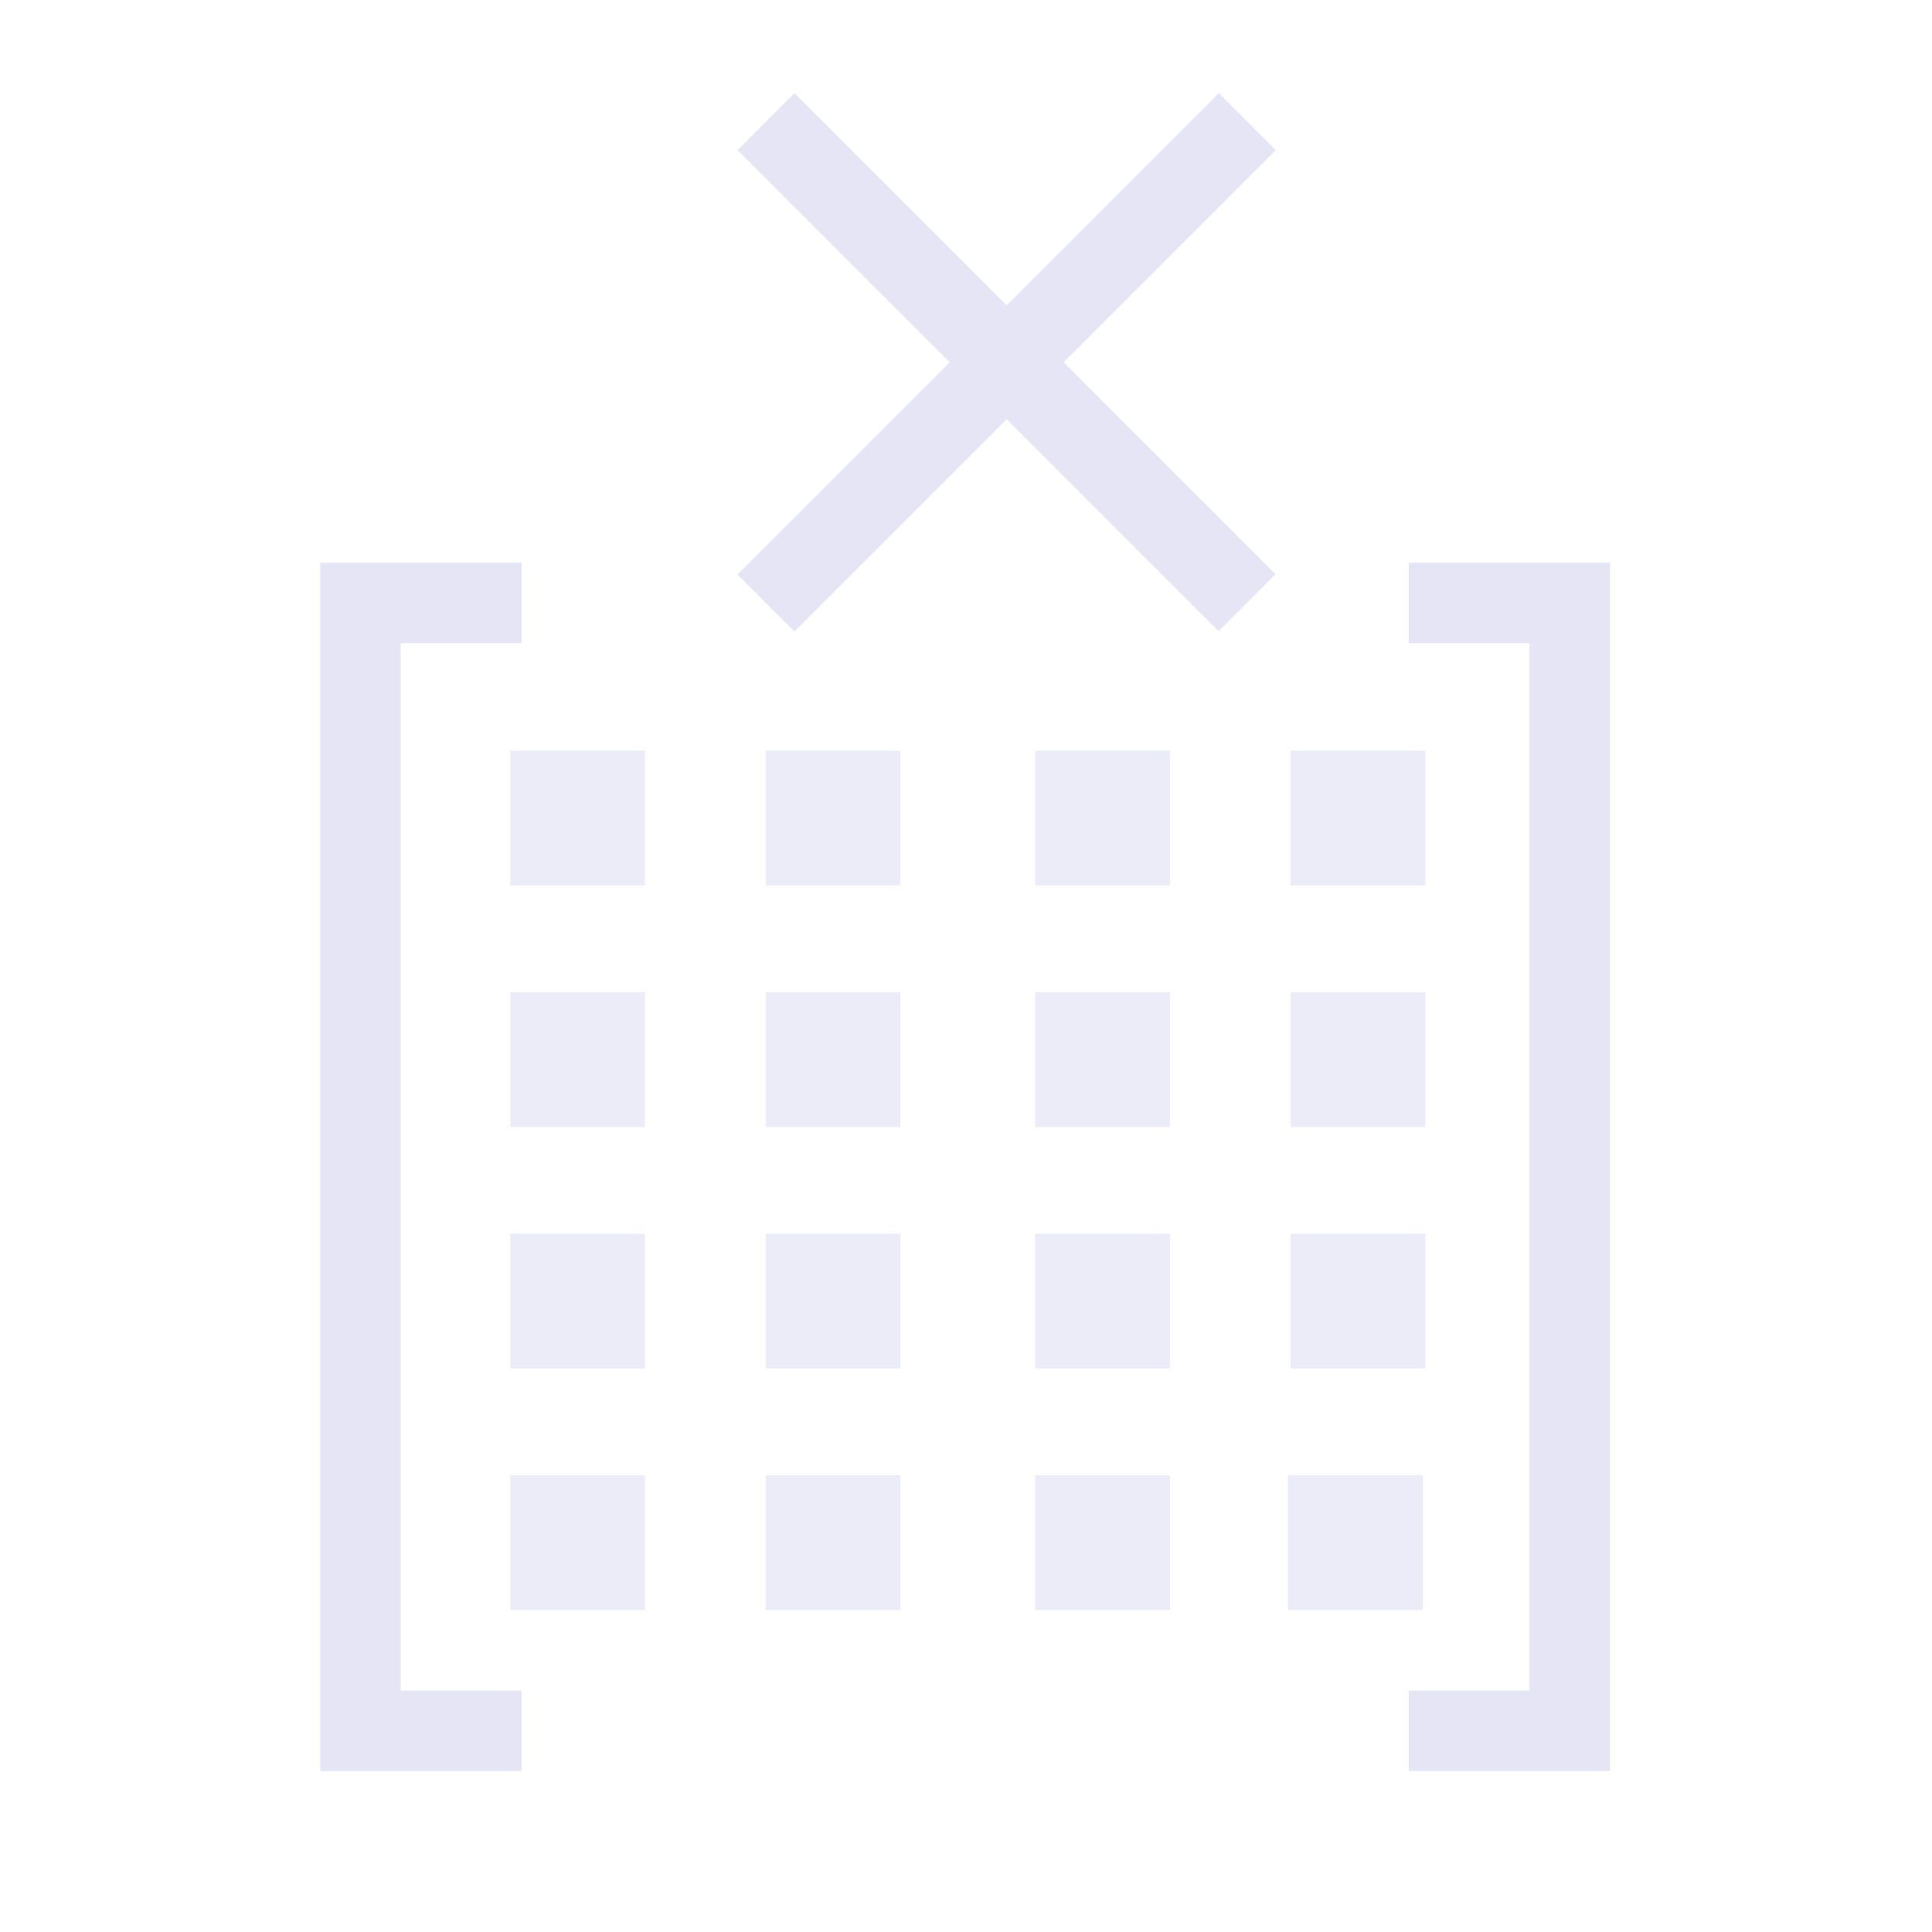 <?xml version="1.0" encoding="UTF-8" standalone="no"?>
<!-- Uploaded to: SVG Repo, www.svgrepo.com, Generator: SVG Repo Mixer Tools -->

<svg
   fill="#000000"
   width="48"
   height="48"
   viewBox="0 0 48 48"
   id="icons"
   version="1.1"
   sodipodi:docname="RemoveTransform.svg"
   xml:space="preserve"
   inkscape:version="1.4 (e7c3feb1, 2024-10-09)"
   xmlns:inkscape="http://www.inkscape.org/namespaces/inkscape"
   xmlns:sodipodi="http://sodipodi.sourceforge.net/DTD/sodipodi-0.dtd"
   xmlns="http://www.w3.org/2000/svg"
   xmlns:svg="http://www.w3.org/2000/svg"><defs
     id="defs3" /><sodipodi:namedview
     id="namedview3"
     pagecolor="#ffffff"
     bordercolor="#111111"
     borderopacity="1"
     inkscape:showpageshadow="0"
     inkscape:pageopacity="0"
     inkscape:pagecheckerboard="1"
     inkscape:deskcolor="#d1d1d1"
     showgrid="true"
     inkscape:zoom="12.127032"
     inkscape:cx="25.274115"
     inkscape:cy="22.635382"
     inkscape:window-width="1200"
     inkscape:window-height="763"
     inkscape:window-x="104"
     inkscape:window-y="25"
     inkscape:window-maximized="0"
     inkscape:current-layer="layer1"><inkscape:grid
       id="grid3"
       units="px"
       originx="0"
       originy="0"
       spacingx="2"
       spacingy="2"
       empcolor="#0099e5"
       empopacity="0.302"
       color="#0099e5"
       opacity="0.149"
       empspacing="2"
       enabled="true"
       visible="true" /></sodipodi:namedview><g
     inkscape:groupmode="layer"
     id="layer1"
     inkscape:label="EnabledLayer"
     sodipodi:insensitive="true"><path
       style="fill:none;stroke:#e5e5f6;stroke-width:2;stroke-linecap:butt;stroke-linejoin:miter;stroke-dasharray:none;stroke-opacity:1"
       d="M 12.956,14.979 H 8.956 V 43 H 12.956"
       id="path7"
       sodipodi:nodetypes="cccc" /><path
       style="fill:none;stroke:#e5e5f6;stroke-width:2;stroke-linecap:butt;stroke-linejoin:miter;stroke-dasharray:none;stroke-opacity:1"
       d="m 35,14.979 h 4 V 43 h -4"
       id="path8"
       sodipodi:nodetypes="cccc" /><rect
       style="fill:#e5e5f6;fill-opacity:0.7;fill-rule:evenodd;stroke-width:1"
       id="rect50"
       width="3.348"
       height="3.348"
       x="12.677"
       y="18.652" /><rect
       style="fill:#e5e5f6;fill-opacity:0.7;fill-rule:evenodd;stroke-width:1"
       id="rect51"
       width="3.348"
       height="3.348"
       x="19.023"
       y="18.652" /><rect
       style="fill:#e5e5f6;fill-opacity:0.7;fill-rule:evenodd;stroke-width:1"
       id="rect52"
       width="3.348"
       height="3.348"
       x="25.719"
       y="18.652" /><rect
       style="fill:#e5e5f6;fill-opacity:0.7;fill-rule:evenodd;stroke-width:1"
       id="rect53"
       width="3.348"
       height="3.348"
       x="32.065"
       y="18.652" /><rect
       style="fill:#e5e5f6;fill-opacity:0.7;fill-rule:evenodd;stroke-width:1"
       id="rect54"
       width="3.348"
       height="3.348"
       x="12.677"
       y="24.652" /><rect
       style="fill:#e5e5f6;fill-opacity:0.7;fill-rule:evenodd;stroke-width:1"
       id="rect55"
       width="3.348"
       height="3.348"
       x="19.023"
       y="24.652" /><rect
       style="fill:#e5e5f6;fill-opacity:0.7;fill-rule:evenodd;stroke-width:1"
       id="rect56"
       width="3.348"
       height="3.348"
       x="25.719"
       y="24.652" /><rect
       style="fill:#e5e5f6;fill-opacity:0.7;fill-rule:evenodd;stroke-width:1"
       id="rect57"
       width="3.348"
       height="3.348"
       x="32.065"
       y="24.652" /><rect
       style="fill:#e5e5f6;fill-opacity:0.7;fill-rule:evenodd;stroke-width:1"
       id="rect58"
       width="3.348"
       height="3.348"
       x="12.677"
       y="30.652" /><rect
       style="fill:#e5e5f6;fill-opacity:0.7;fill-rule:evenodd;stroke-width:1"
       id="rect59"
       width="3.348"
       height="3.348"
       x="19.023"
       y="30.652" /><rect
       style="fill:#e5e5f6;fill-opacity:0.7;fill-rule:evenodd;stroke-width:1"
       id="rect60"
       width="3.348"
       height="3.348"
       x="25.719"
       y="30.652" /><rect
       style="fill:#e5e5f6;fill-opacity:0.7;fill-rule:evenodd;stroke-width:1"
       id="rect61"
       width="3.348"
       height="3.348"
       x="32.065"
       y="30.652" /><rect
       style="fill:#e5e5f6;fill-opacity:0.7;fill-rule:evenodd;stroke-width:1"
       id="rect62"
       width="3.348"
       height="3.348"
       x="12.677"
       y="36.652" /><rect
       style="fill:#e5e5f6;fill-opacity:0.7;fill-rule:evenodd;stroke-width:1"
       id="rect63"
       width="3.348"
       height="3.348"
       x="19.023"
       y="36.652" /><rect
       style="fill:#e5e5f6;fill-opacity:0.7;fill-rule:evenodd;stroke-width:1"
       id="rect64"
       width="3.348"
       height="3.348"
       x="25.719"
       y="36.652" /><rect
       style="fill:#e5e5f6;fill-opacity:0.7;fill-rule:evenodd;stroke-width:1"
       id="rect65"
       width="3.348"
       height="3.348"
       x="32"
       y="36.652" /><g
       id="g66"
       transform="matrix(1.196,-1.196,1.196,1.196,-51.568,-12.506)"
       style="stroke:#e5e5f6;stroke-width:0.591"><path
         style="fill:none;stroke:#e5e5f6;stroke-width:1.183;stroke-linecap:butt;stroke-linejoin:miter;stroke-dasharray:none;stroke-opacity:1"
         d="M 23.023,36.006 V 46"
         id="path65"
         sodipodi:nodetypes="cc" /><path
         style="fill:none;stroke:#e5e5f6;stroke-width:1.183;stroke-linecap:butt;stroke-linejoin:miter;stroke-dasharray:none;stroke-opacity:1"
         d="m 28.023,41.006 h -10"
         id="path66"
         sodipodi:nodetypes="cc" /></g></g></svg>
